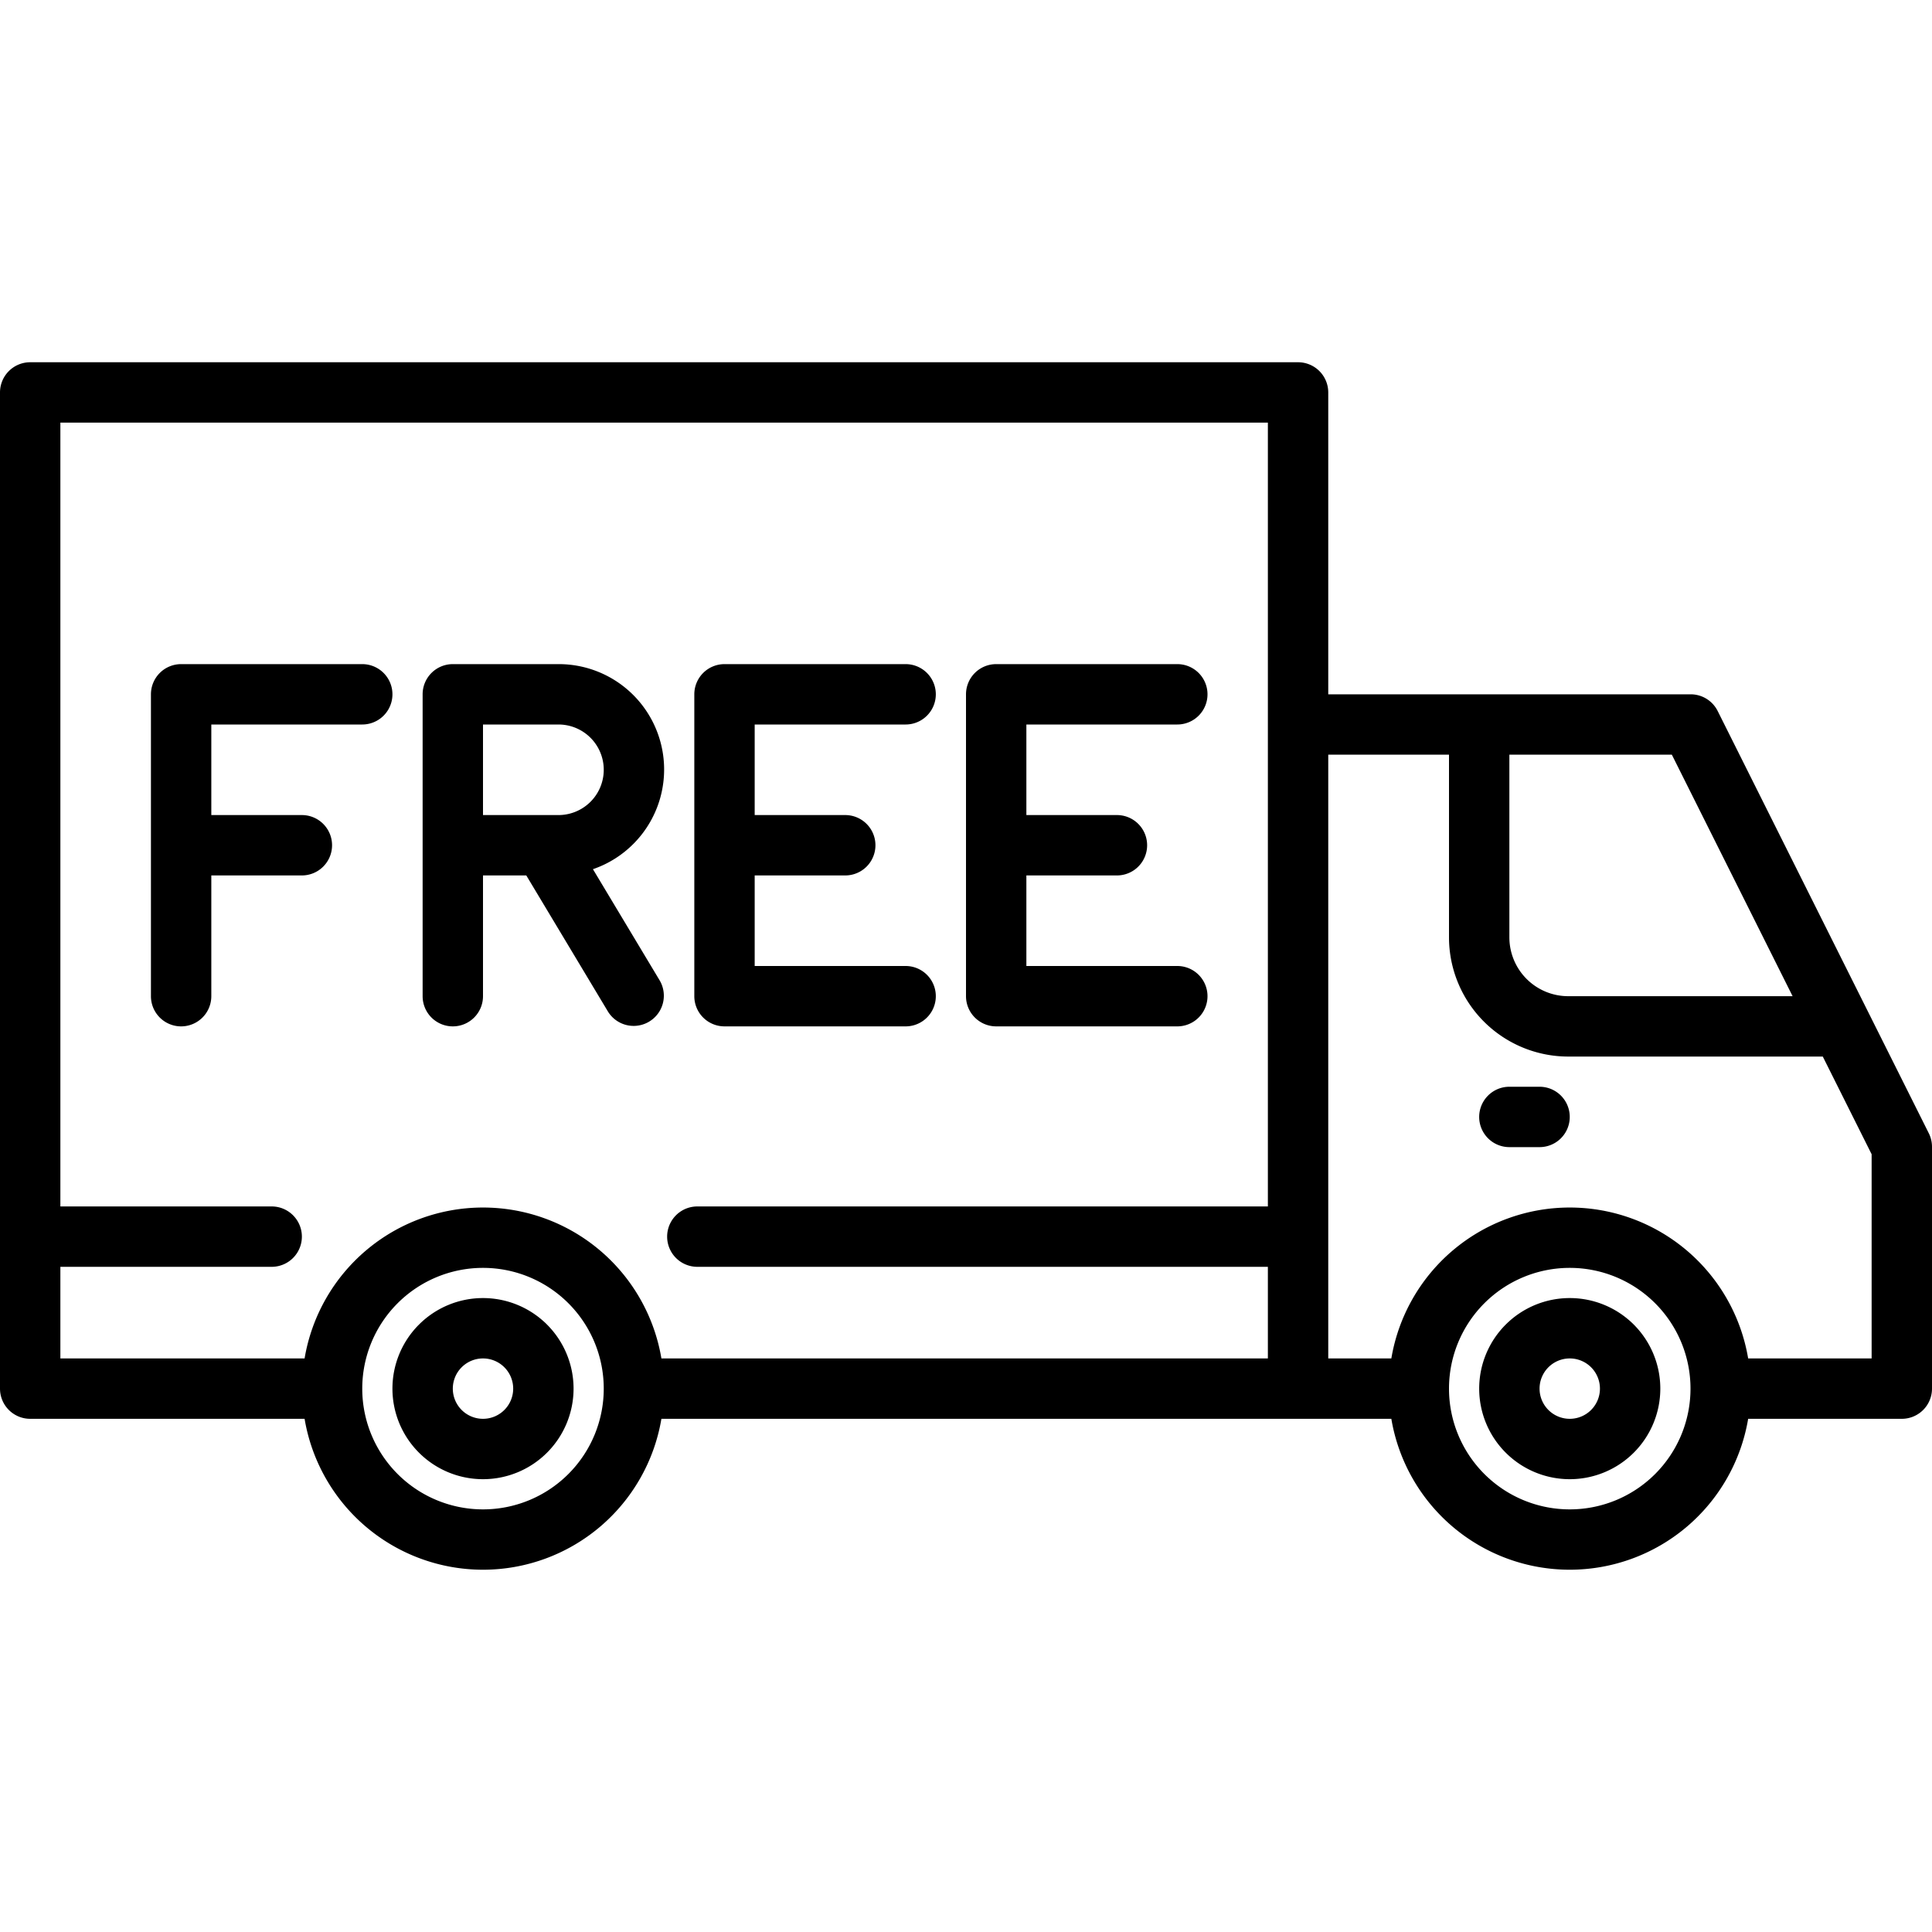 <svg xmlns="http://www.w3.org/2000/svg" version="1.1" xmlns:xlink="http://www.w3.org/1999/xlink" xmlns:svgjs="http://svgjs.com/svgjs" width="512" height="512" x="0" y="0" viewBox="0 0 64 64" style="" xml:space="preserve"><g><path d="M63.9,37.553l-7-14A1,1,0,0,0,56,23H44V13a1,1,0,0,0-1-1H1a1,1,0,0,0-1,1V46a1,1,0,0,0,1,1h9.09a5.993,5.993,0,0,0,11.82,0H46.09a5.993,5.993,0,0,0,11.82,0H63a1,1,0,0,0,1-1V38A1,1,0,0,0,63.9,37.553ZM59.382,33H51.947A1.95,1.95,0,0,1,50,31.053V25h5.382ZM2,41.965H9a1,1,0,0,0,0-2H2V14H42V39.965H23.1a1,1,0,0,0,0,2H42V45H21.91a5.993,5.993,0,0,0-11.82,0H2ZM16,50a4,4,0,1,1,4-4A4,4,0,0,1,16,50Zm36,0a4,4,0,1,1,4-4A4,4,0,0,1,52,50Zm10-5H57.91a5.993,5.993,0,0,0-11.82,0H44V25h4v6.053A3.952,3.952,0,0,0,51.947,35h8.435L62,38.236Z" fill="#000000" data-original="#000000"></path><path d="M52,43a3,3,0,1,0,3,3A3,3,0,0,0,52,43Zm0,4a1,1,0,1,1,1-1A1,1,0,0,1,52,47Z" fill="#000000" data-original="#000000"></path><path d="M16,43a3,3,0,1,0,3,3A3,3,0,0,0,16,43Zm0,4a1,1,0,1,1,1-1A1,1,0,0,1,16,47Z" fill="#000000" data-original="#000000"></path><path d="M11,28a1,1,0,0,0-1-1H7V24h5a1,1,0,0,0,0-2H6a1,1,0,0,0-1,1V33a1,1,0,0,0,2,0V29h3A1,1,0,0,0,11,28Z" fill="#000000" data-original="#000000"></path><path d="M24,34h6a1,1,0,0,0,0-2H25V29h3a1,1,0,0,0,0-2H25V24h5a1,1,0,0,0,0-2H24a1,1,0,0,0-1,1V33A1,1,0,0,0,24,34Z" fill="#000000" data-original="#000000"></path><path d="M33,34h6a1,1,0,0,0,0-2H34V29h3a1,1,0,0,0,0-2H34V24h5a1,1,0,0,0,0-2H33a1,1,0,0,0-1,1V33A1,1,0,0,0,33,34Z" fill="#000000" data-original="#000000"></path><path d="M15,34a1,1,0,0,0,1-1V29h1.434l2.709,4.515a1,1,0,0,0,1.714-1.03l-2.215-3.692A3.491,3.491,0,0,0,18.5,22H15a1,1,0,0,0-1,1V33A1,1,0,0,0,15,34Zm1-10h2.5a1.5,1.5,0,0,1,0,3H16Z" fill="#000000" data-original="#000000"></path><path d="M51,36H50a1,1,0,0,0,0,2h1a1,1,0,0,0,0-2Z" fill="#000000" data-original="#000000"></path></g></svg>